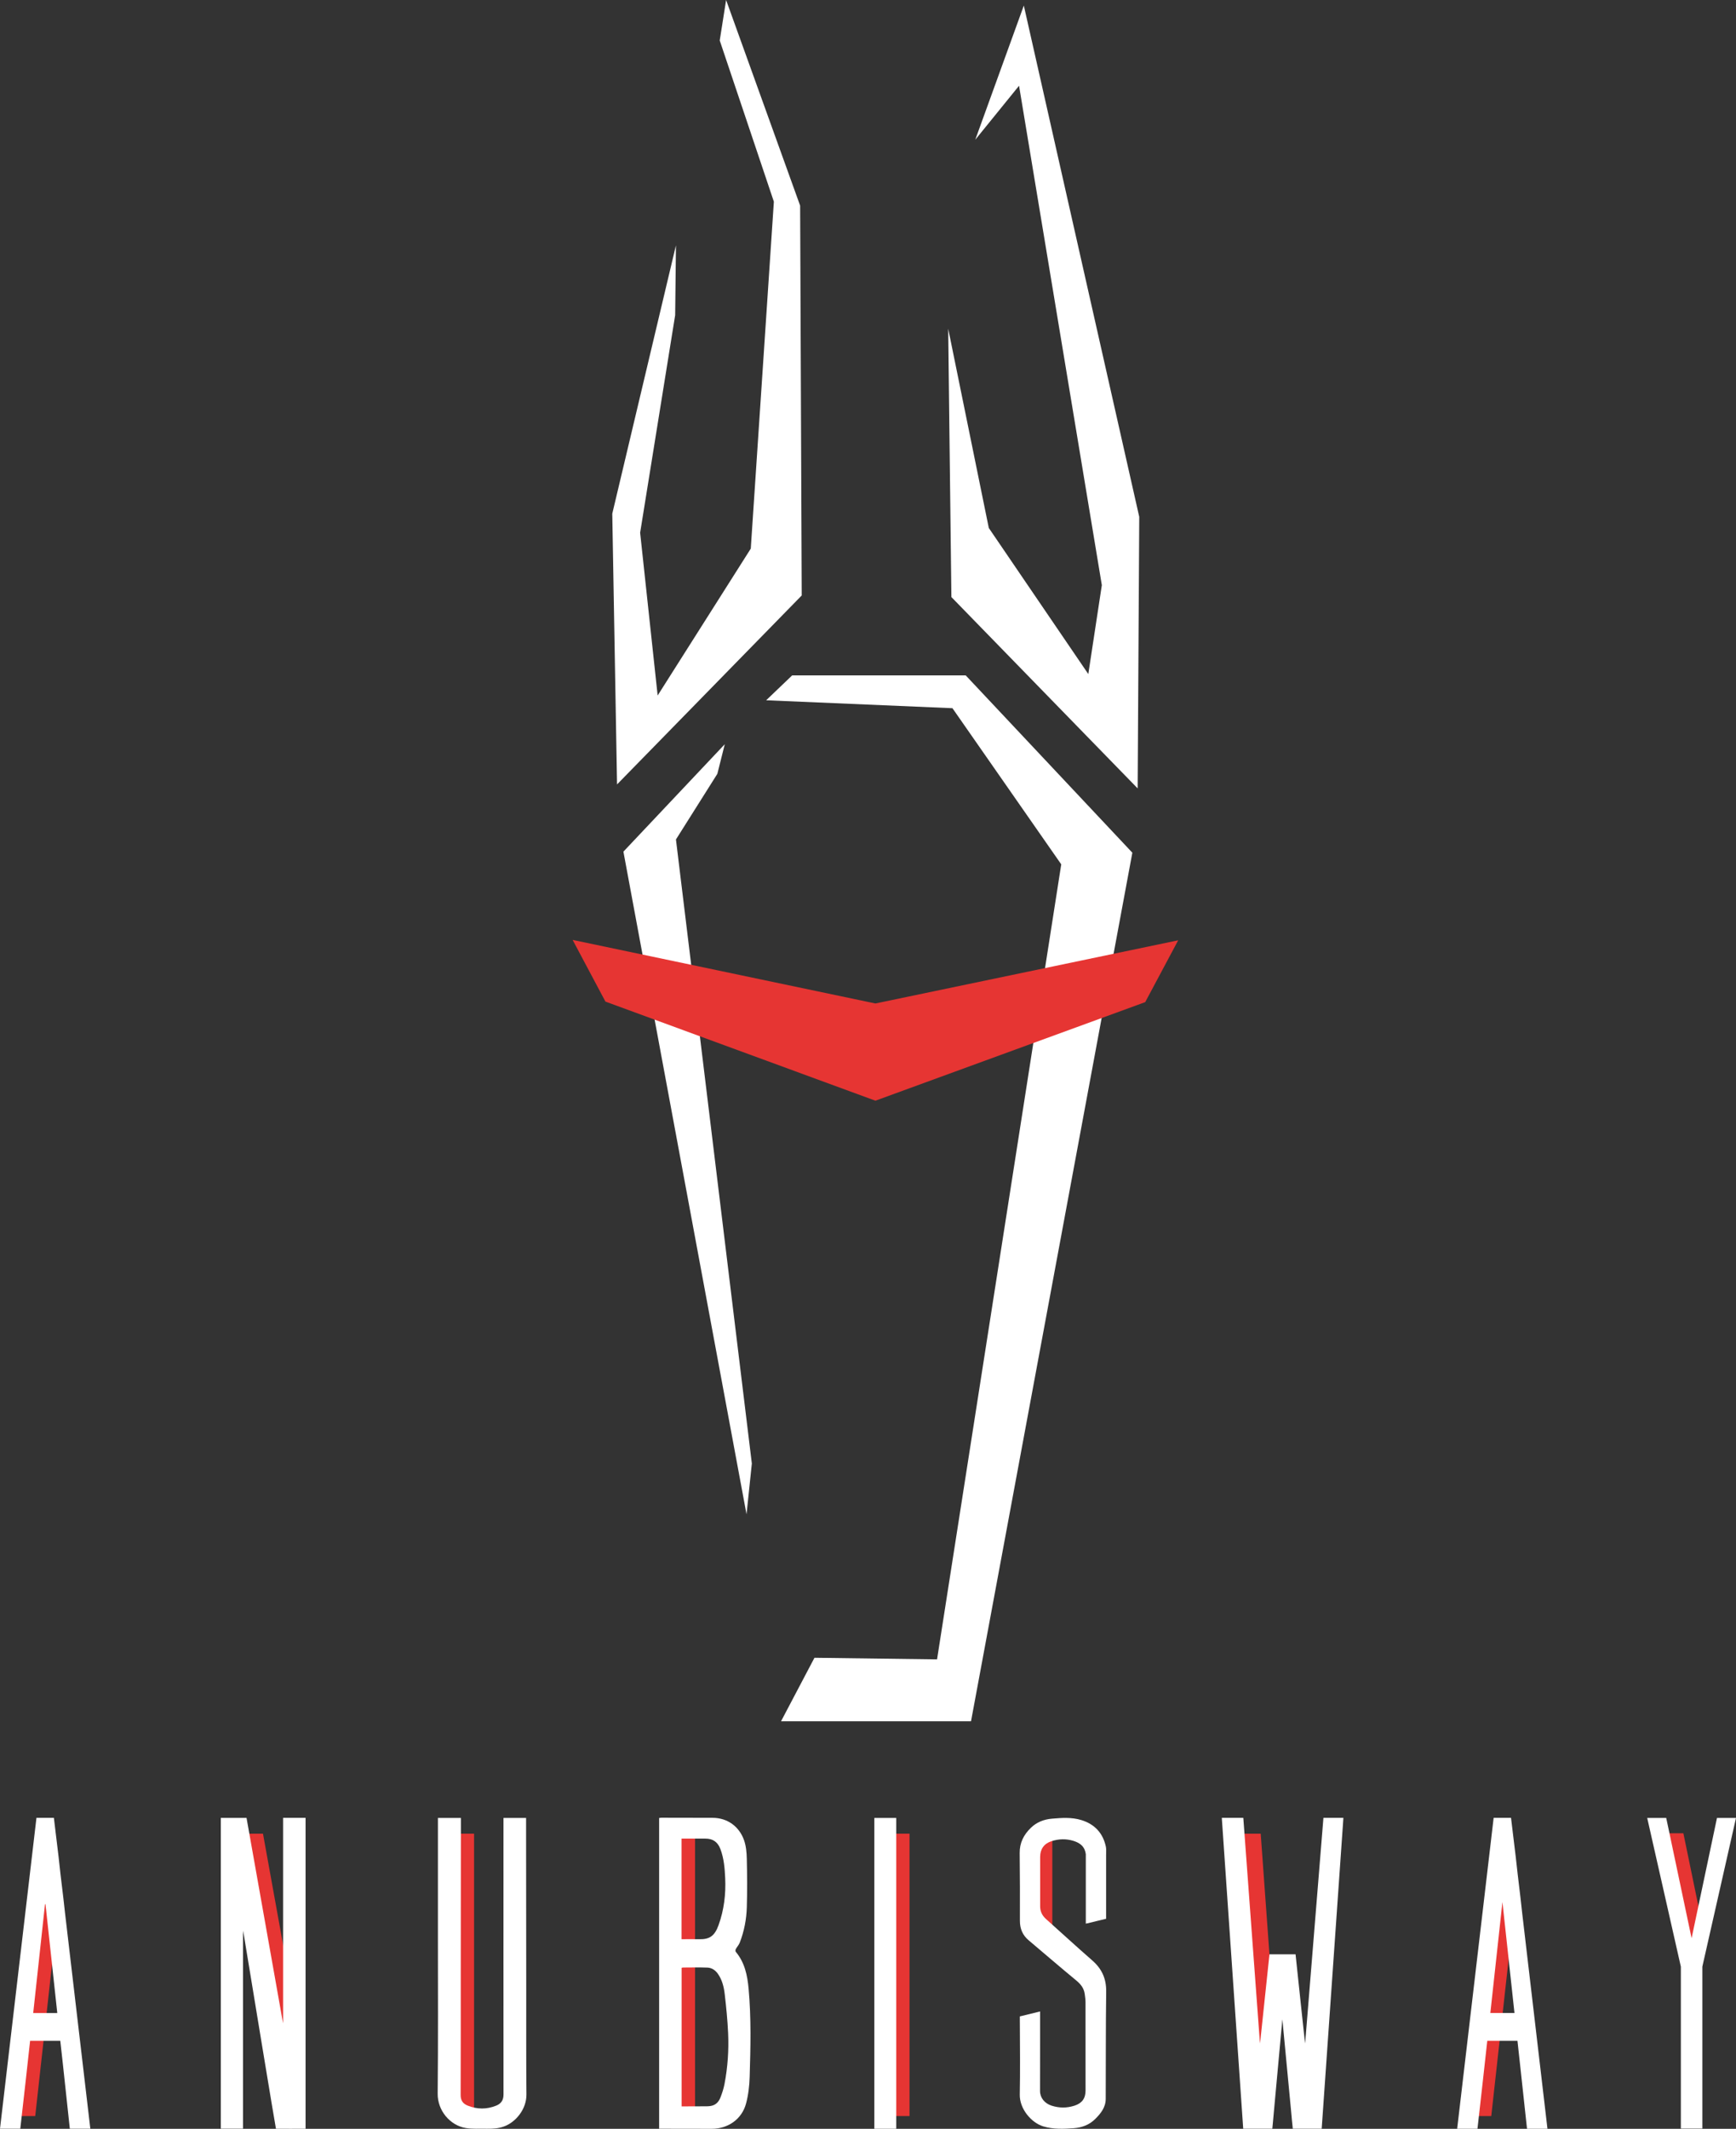 <svg width="204" height="250" viewBox="0 0 204 250" fill="none" xmlns="http://www.w3.org/2000/svg">
<rect x="0" y="0" width="204" height="250" fill="#333333" stroke="none"/>
<path d="M79.432 28.811L71.949 60.326L72.51 92.12L94.212 69.929L94.025 24.149L85.326 0L84.577 4.755L90.938 23.683L88.225 64.428L77.281 81.678L75.223 62.563L79.339 37.016L79.432 28.811Z" fill="white"/>
<path d="M111.424 38.601L116.195 62.004L127.888 79.16L129.478 68.717L119.75 10.07L114.605 16.41L120.311 0.653L133.875 60.699L133.688 92.587L111.799 70.116L111.424 38.601Z" fill="white"/>
<path d="M90.034 82.237L111.924 83.169L124.708 101.506L110.115 194.87L95.709 194.683L91.78 202.142H114.106L133.064 100.139L113.482 79.315H93.09L90.034 82.237Z" fill="white"/>
<path d="M85.17 87.396L84.297 90.876L79.432 98.585L88.35 171.871L87.726 177.838L73.258 100.014L85.17 87.396Z" fill="white"/>
<path d="M67.291 110.38L71.146 117.624L102.871 129.263L134.575 117.687L138.451 110.426L102.871 117.845L67.291 110.38Z" fill="#E63533"/>
<path d="M4.14 248.503L6.434 227.778L5.056 221.925L1.743 248.503H4.14Z" fill="#E63533"/>
<path d="M175.242 248.503L177.536 227.778L177.081 222.925L176.158 221.925L172.845 248.503H175.242Z" fill="#E63533"/>
<path d="M30.903 215.341L34.408 234.698L33.012 241.366L28.058 215.341H30.903Z" fill="#E63533"/>
<path d="M55.709 215.341H52.346V248.503H55.709V215.341Z" fill="#E63533"/>
<path d="M81.674 215.341H78.781V249.007H81.674V215.341Z" fill="#E63533"/>
<path d="M106.88 215.341H103.742V248.503H106.88V215.341Z" fill="#E63533"/>
<path d="M123.659 215.63H120.73V226.732H123.659V215.63Z" fill="#E63533"/>
<path d="M145.289 215.341H148.147L149.34 231.793C149.34 231.793 148.436 242.663 148.436 242.772C148.436 242.88 146.555 242.52 146.555 242.52L145.289 215.341Z" fill="#E63533"/>
<path d="M195.217 215.293H197.816L199.922 225.493L198.616 230.143L195.217 215.293Z" fill="#E63533"/>
<path d="M35.908 213.48V249.993C34.771 249.993 33.514 250.008 32.428 249.993C32.398 249.993 29.203 230.554 29.203 230.554C29.203 230.554 28.896 228.69 28.717 227.608L28.672 227.347L28.561 226.733L28.559 227.22V249.986H25.948V213.488H28.971C30.378 221.424 31.792 229.368 33.207 237.305L33.267 237.609V213.48H35.908Z" fill="white"/>
<path d="M77.456 249.991C77.456 237.797 77.456 225.659 77.456 213.499C77.563 213.486 77.65 213.467 77.738 213.467C79.728 213.47 81.717 213.482 83.707 213.478C85.583 213.473 86.89 214.596 87.423 216.076C87.671 216.764 87.74 217.543 87.757 218.284C87.802 220.172 87.814 222.065 87.76 223.953C87.719 225.384 87.452 226.794 86.928 228.138C86.822 228.41 86.602 228.637 86.461 228.9C86.415 228.984 86.41 229.153 86.465 229.218C87.518 230.476 87.828 231.982 87.971 233.556C88.283 236.997 88.199 240.444 88.095 243.888C88.063 244.949 87.94 246.036 87.662 247.057C87.163 248.884 85.538 250.001 83.633 250C81.701 249.999 79.769 249.994 77.837 249.991C77.724 249.991 77.61 249.991 77.456 249.991ZM80.098 247.368C80.258 247.368 82.093 247.357 82.959 247.357C83.132 247.357 83.293 247.351 83.443 247.33C83.592 247.309 83.731 247.274 83.858 247.219C84.212 247.066 84.479 246.783 84.654 246.337C84.856 245.824 85.031 245.292 85.135 244.753C85.518 242.765 85.653 240.751 85.561 238.733C85.491 237.217 85.34 235.702 85.164 234.193C85.067 233.362 84.874 232.537 84.379 231.823C84.072 231.38 83.652 231.087 83.119 231.067C82.172 231.032 81.222 231.055 80.274 231.058C80.211 231.058 80.146 231.085 80.098 231.096C80.098 236.518 80.098 241.917 80.098 247.368ZM80.089 215.92C80.089 219.895 80.089 223.801 80.089 227.734C80.806 227.734 81.487 227.721 82.168 227.737C83.406 227.766 83.99 227.329 84.441 226.076C85.08 224.3 85.305 222.452 85.219 220.571C85.165 219.41 85.073 218.249 84.656 217.145C84.341 216.313 83.77 215.919 82.888 215.92C82.322 215.921 81.755 215.921 81.189 215.921C80.823 215.92 80.457 215.92 80.089 215.92Z" fill="white"/>
<path d="M51.46 213.491C52.376 213.491 53.255 213.491 54.161 213.491C54.162 213.58 54.148 225.52 54.145 231.401C54.142 236.278 54.153 241.157 54.131 246.034C54.128 246.685 54.408 247.055 54.962 247.278C56.072 247.724 57.192 247.727 58.303 247.281C58.885 247.047 59.169 246.64 59.168 245.974C59.158 235.305 59.163 224.635 59.165 213.966C59.165 213.818 59.165 213.67 59.165 213.493C60.052 213.493 60.912 213.493 61.822 213.493C61.822 214.01 61.821 214.524 61.822 215.038C61.828 221.311 61.834 227.584 61.839 233.856C61.843 237.892 61.823 241.928 61.862 245.964C61.878 247.681 60.615 249.236 59.199 249.734C58.567 249.957 57.98 250 57.238 249.993C56.32 249.971 55.543 250.044 54.731 249.908C52.883 249.598 51.411 247.862 51.431 245.868C51.493 239.721 51.458 233.573 51.46 227.425C51.461 222.903 51.46 218.382 51.461 213.861C51.46 213.724 51.46 213.661 51.46 213.491Z" fill="white"/>
<path d="M105.318 249.997C104.46 249.997 103.618 249.997 102.745 249.997C102.745 237.835 102.745 225.677 102.745 213.492C103.592 213.492 104.429 213.492 105.318 213.492C105.318 225.65 105.318 237.805 105.318 249.997Z" fill="white"/>
<path d="M155.314 249.981C156.152 237.812 157.029 225.624 157.865 213.484C157.052 213.484 156.299 213.484 155.518 213.484C154.809 222.252 154.075 231.222 153.367 239.977C153.348 239.976 152.608 232.946 152.243 229.508C151.207 229.508 150.205 229.508 149.176 229.508C148.815 232.909 148.438 236.506 148.07 239.976C148.051 239.812 148.022 239.456 148.018 239.412L146.104 213.483H144.529C144.312 213.483 143.644 213.483 143.644 213.483C143.621 213.483 143.6 213.483 143.576 213.483C144.415 225.661 145.259 237.89 146.092 249.992H149.512L149.548 249.6C149.549 249.595 149.551 249.592 149.551 249.586C149.631 248.738 149.705 247.89 149.783 247.042L150.693 237.137L151.731 248.045C151.764 248.408 151.797 248.766 151.83 249.131C151.838 249.223 151.847 249.301 151.857 249.37L151.916 249.99H155.26C155.278 249.99 155.294 249.992 155.312 249.992V249.99H155.316L155.314 249.981Z" fill="white"/>
<path d="M10.614 249.991L7.641 224.657C7.571 224.034 7.504 223.409 7.431 222.785C7.325 221.881 7.211 220.978 7.106 220.073C7.026 219.383 6.957 218.692 6.877 218.001C6.771 217.097 6.658 216.194 6.549 215.291C6.475 214.686 6.404 214.08 6.333 213.483C5.622 213.483 4.956 213.483 4.284 213.483L0 249.99L2.384 249.992C2.452 249.496 3.533 239.758 3.537 239.668C4.712 239.668 5.907 239.668 7.084 239.668C7.183 240.563 7.283 241.447 7.381 242.331C7.514 243.537 8.175 249.776 8.206 249.992C8.947 249.992 9.847 249.992 10.587 249.992V249.99L10.614 249.991ZM3.902 236.404C4.366 232.132 4.828 227.876 5.289 223.621C5.308 223.621 5.328 223.623 5.346 223.624C5.807 227.873 6.267 232.122 6.731 236.404C5.773 236.404 4.863 236.404 3.902 236.404Z" fill="white"/>
<path d="M178.873 224.654C178.806 224.035 178.739 223.409 178.664 222.782C178.559 221.879 178.447 220.977 178.342 220.074C178.26 219.381 178.192 218.694 178.11 218.001C178.005 217.098 177.893 216.196 177.781 215.293C177.713 214.689 177.638 214.077 177.564 213.48H175.521L171.233 249.993H173.62C173.687 249.501 174.765 239.759 174.772 239.67H178.319C178.417 240.565 178.514 241.445 178.611 242.332C178.746 243.541 179.412 249.777 179.442 249.993H181.844L178.873 224.654ZM175.131 236.402C175.595 232.188 176.052 227.988 176.508 223.789L176.553 223.364C176.553 223.364 177.526 232.292 177.968 236.402H175.131Z" fill="white"/>
<path d="M128.351 230.224C126.523 228.631 124.74 226.988 122.931 225.374C122.472 224.966 122.228 224.487 122.231 223.867C122.239 221.934 122.231 220 122.231 218.067C122.231 217.149 122.689 216.506 123.558 216.224C124.413 215.948 125.274 215.919 126.144 216.186C127.033 216.46 127.494 216.94 127.595 217.756V225.908L127.774 225.865C127.802 225.864 127.829 225.863 127.853 225.857C128.053 225.808 128.253 225.755 128.454 225.703L129.433 225.468C129.509 225.452 129.585 225.43 129.661 225.416C129.674 225.413 129.683 225.409 129.695 225.406L129.98 225.337V217.924L129.979 217.923C129.98 217.753 129.988 217.585 129.988 217.416C129.988 217.244 129.993 217.067 129.959 216.901C129.623 215.279 128.639 214.222 127.06 213.74C125.936 213.396 124.77 213.481 123.62 213.578C122.68 213.657 121.825 213.984 121.133 214.658C120.295 215.473 119.809 216.419 119.825 217.624C119.859 220.271 119.857 222.919 119.851 225.565C119.849 226.488 120.158 227.25 120.863 227.848C122.739 229.437 124.605 231.037 126.499 232.603C127.015 233.03 127.377 233.505 127.468 234.165C127.514 234.494 127.56 234.826 127.56 235.157C127.567 238.611 127.565 242.064 127.564 245.517C127.564 246.429 127.146 246.999 126.264 247.283C125.368 247.572 124.473 247.571 123.577 247.283C122.75 247.017 122.218 246.356 122.216 245.56C122.212 243.708 122.22 241.855 122.222 240.002C122.223 238.761 122.222 237.519 122.222 236.219L119.843 236.8V237.136C119.843 237.136 119.843 237.138 119.843 237.14C119.843 237.186 119.843 237.233 119.843 237.279V237.515L119.845 237.514C119.856 240.336 119.891 243.158 119.836 245.979C119.803 247.664 121.201 249.299 122.611 249.72C123.792 250.072 124.99 250.019 126.186 249.929C127.137 249.858 128.012 249.536 128.706 248.843C129.362 248.188 129.93 247.474 129.935 246.488C129.954 242.287 129.933 238.086 129.989 233.885C130.01 232.373 129.479 231.207 128.351 230.224Z" fill="white"/>
<path d="M201.766 213.491L198.782 227.62L195.8 213.491H193.565L197.519 230.954V249.975H200.046V230.954L204 213.491H201.766Z" fill="white"/>
</svg>
